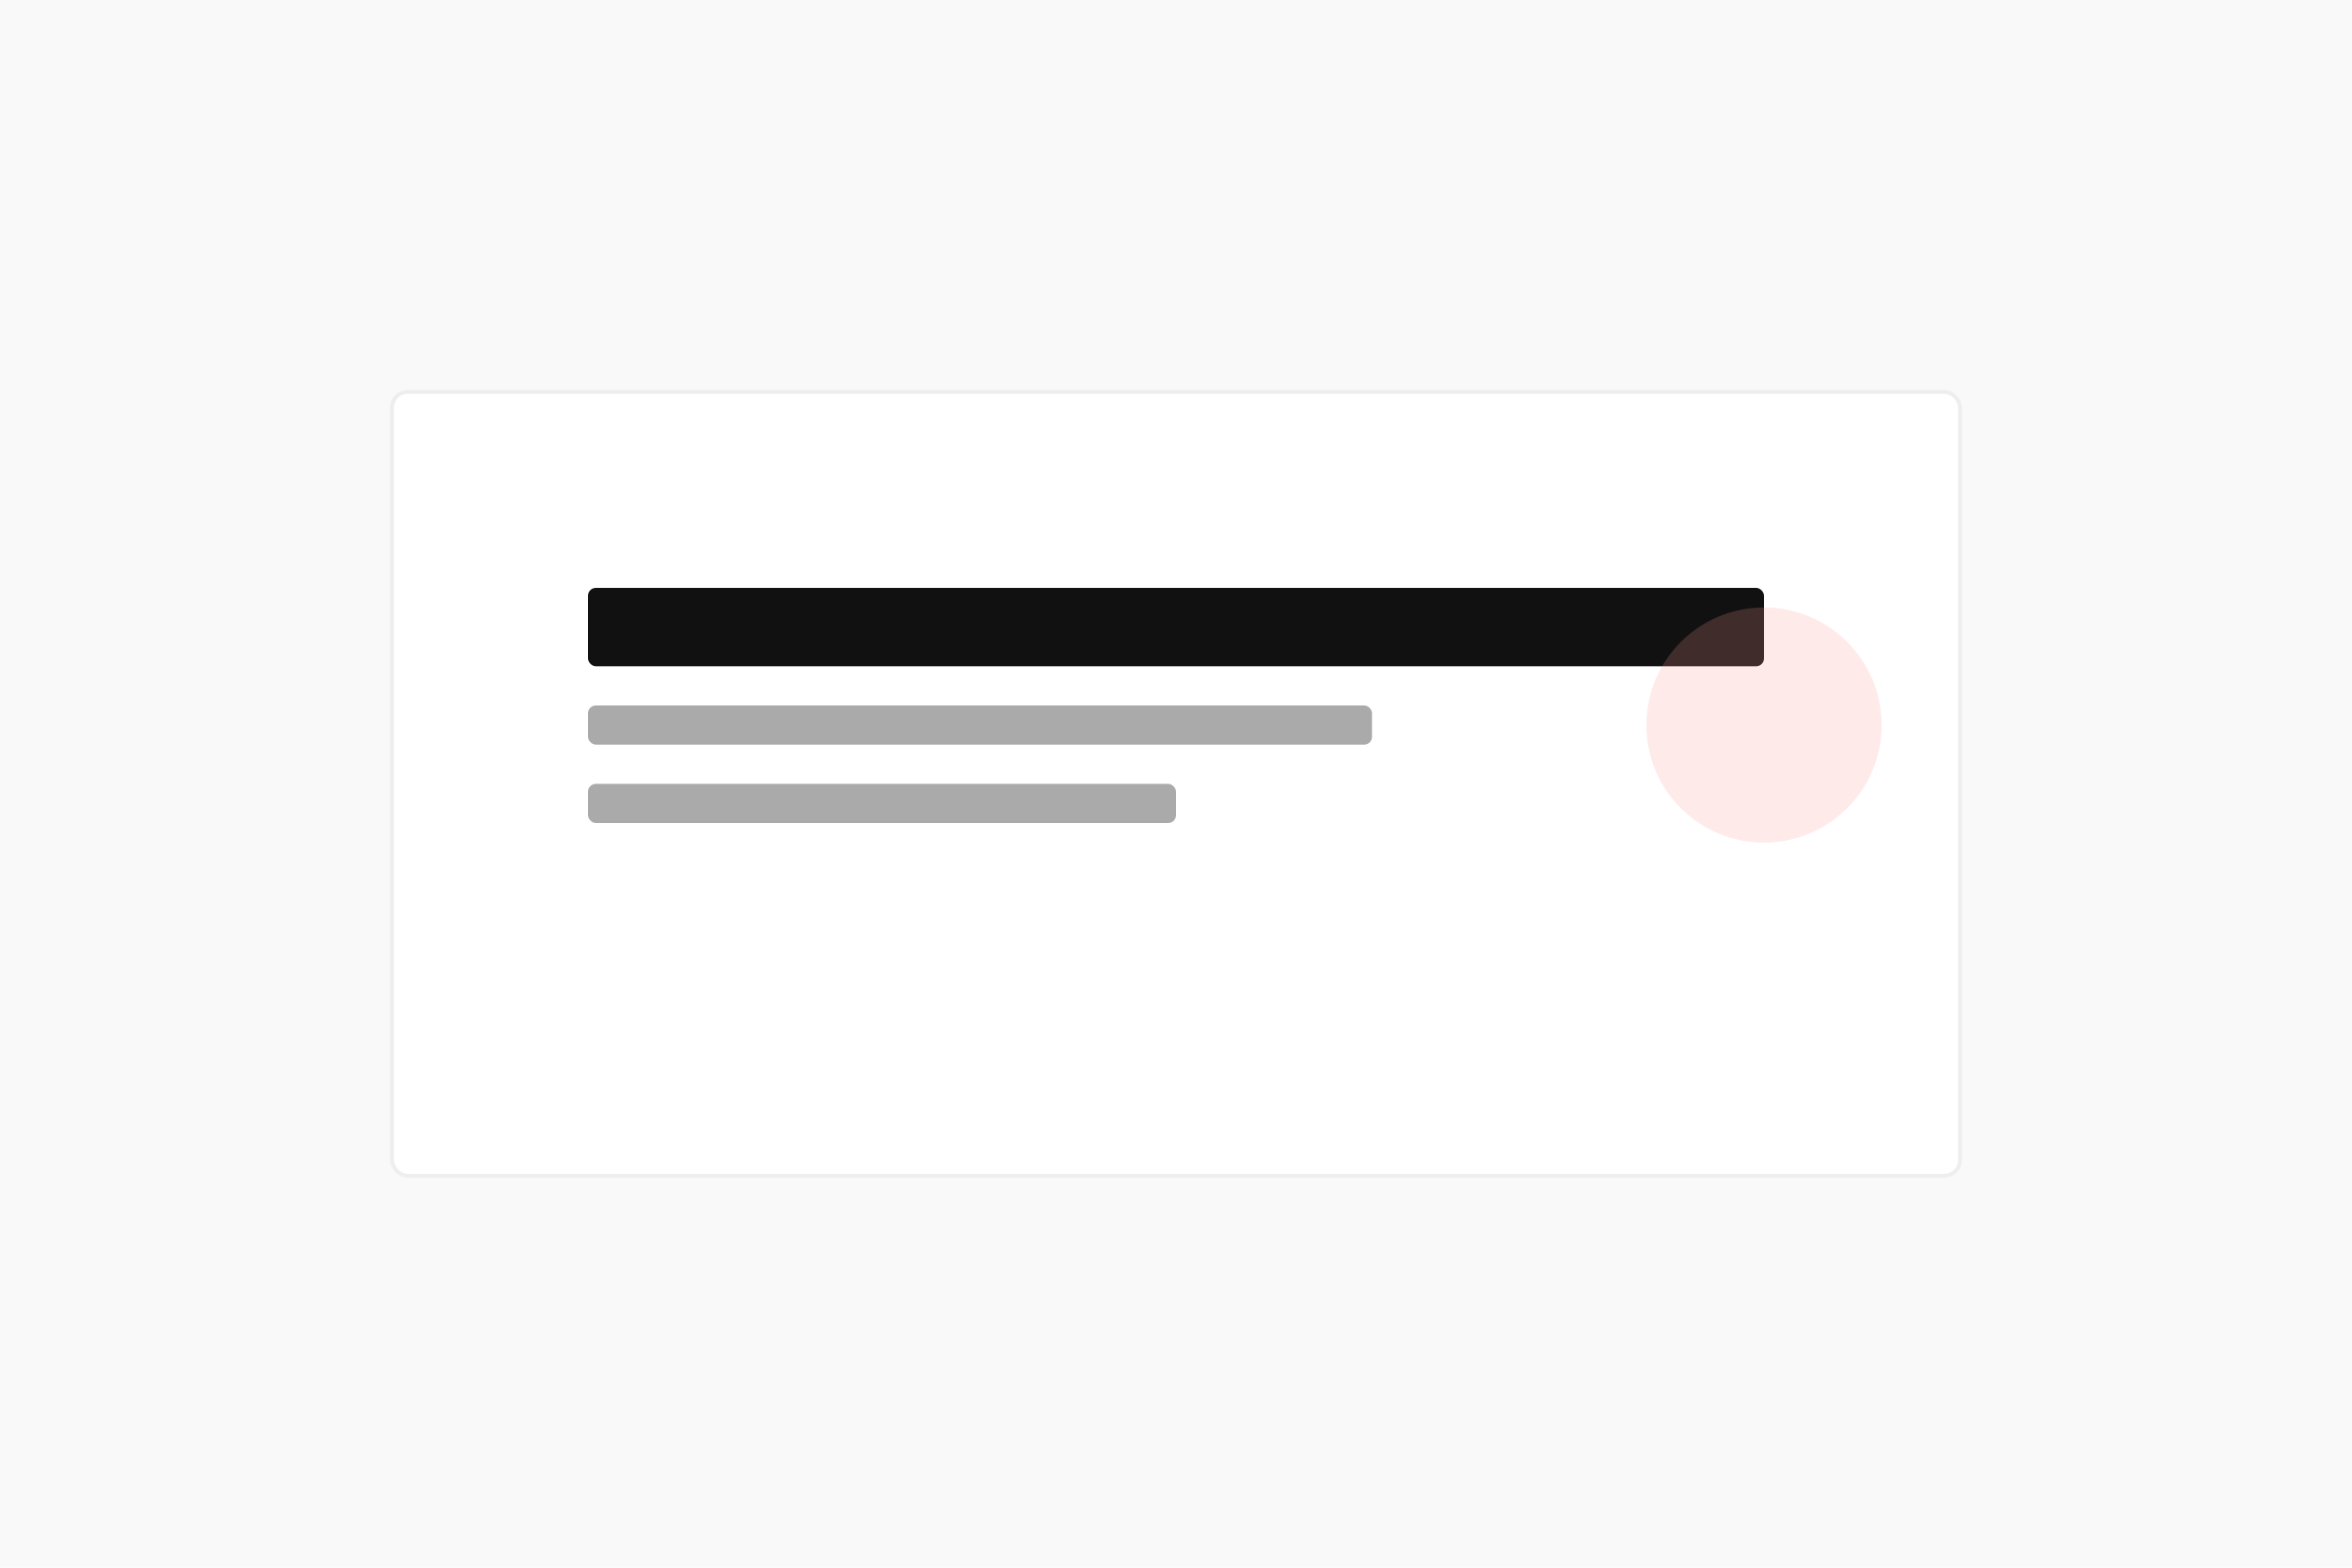 <svg width="1200" height="800" viewBox="0 0 1200 800" fill="none" xmlns="http://www.w3.org/2000/svg">
  <rect width="1200" height="800" fill="#F9F9F9"/>
  <rect x="200" y="200" width="800" height="400" rx="8" fill="#FFFFFF" stroke="#EEEEEE" stroke-width="2"/>
  <rect x="300" y="300" width="600" height="40" rx="4" fill="#111111"/>
  <rect x="300" y="360" width="400" height="20" rx="4" fill="#AAAAAA"/>
  <rect x="300" y="400" width="300" height="20" rx="4" fill="#AAAAAA"/>
  <circle cx="900" cy="370" r="60" fill="#FF9999" fill-opacity="0.2"/>
</svg>
